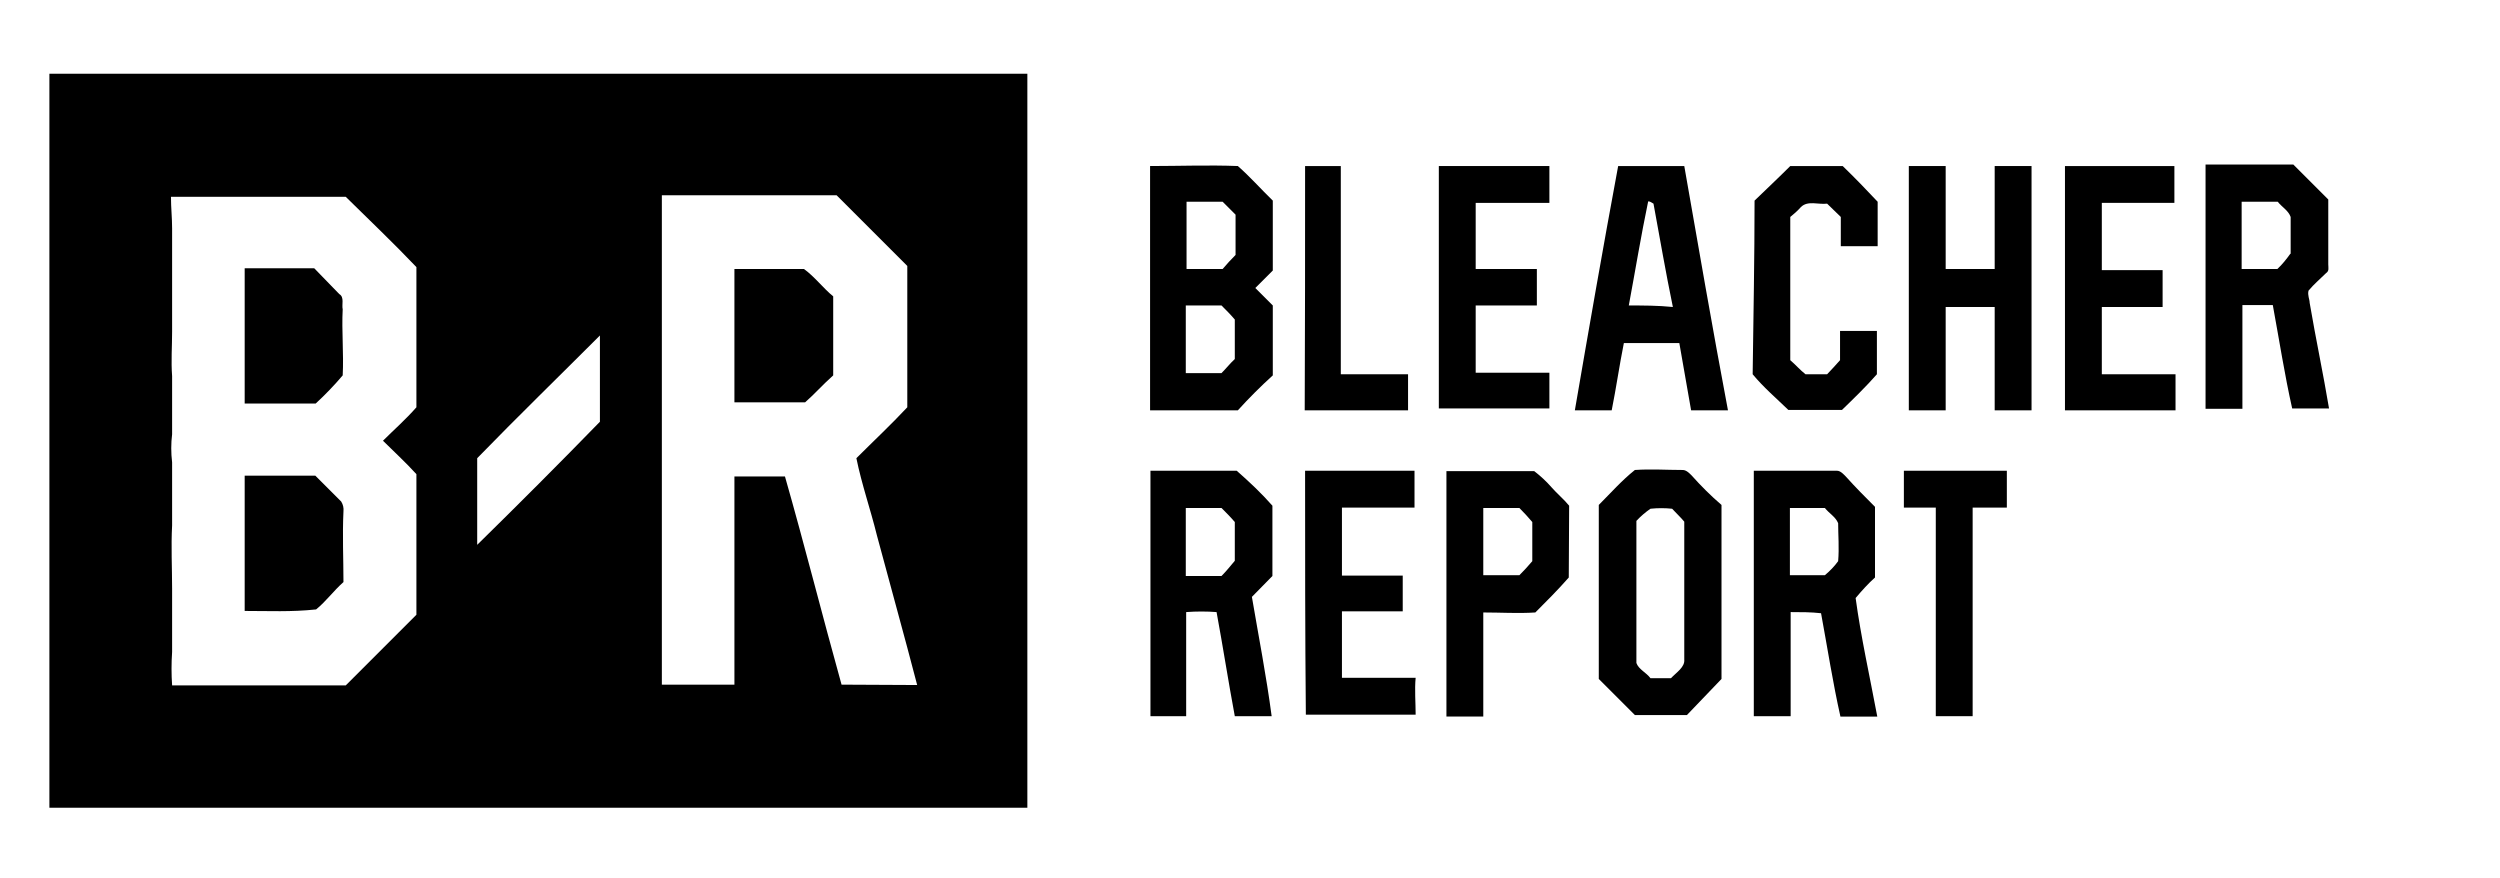 <svg width="658" height="231" xmlns="http://www.w3.org/2000/svg">

 <g>
  <title>background</title>
  <rect fill="none" id="canvas_background" height="233" width="660" y="-1" x="-1"/>
 </g>
 <g>
  <title>Layer 1</title>
  <g id="Layer_2">
   <g id="Layer_1-2">
    <path id="svg_1" d="m343.5,43.7l9.4,0l0,54.8l17.7,0l0,9.5l-27.2,0c0.1,-21.7 0.1,-42.8 0.1,-64.3z"/>
    <path id="svg_2" d="m378.7,43.7l29.1,0l0,9.7l-19.4,0l0,17.4l16.1,0l0,9.6l-16.1,0l0,17.7l19.4,0l0,9.4l-29.1,0l0,-63.8z"/>
    <path id="svg_3" d="m461.8,52.8c3.2,-3.1 6.3,-6 9.4,-9.1l13.8,0c3.2,3.1 6.3,6.3 9.2,9.4l0,11.7l-9.7,0l0,-7.7l-3.6,-3.5c-2.3,0.3 -5.1,-0.9 -6.9,0.9c-0.9,1 -1.8,1.8 -2.8,2.6l0,37.7c1.4,1.2 2.6,2.6 4,3.7l5.7,0c1.1,-1.1 2.3,-2.5 3.4,-3.7l0,-7.7c3.2,0 6.6,0 9.7,0l0,11.4c-2.8,3.2 -6,6.3 -9.2,9.4l-14.1,0c-3.2,-3.1 -6.6,-6 -9.4,-9.4c0.2,-15.4 0.5,-30.6 0.5,-45.7z"/>
    <path id="svg_4" d="m502.4,43.7l9.7,0l0,27.1l12.9,0l0,-27.1l9.7,0l0,64.3l-9.7,0l0,-27.2l-12.9,0l0,27.2l-9.7,0l0,-64.3z"/>
    <path id="svg_5" d="m543.5,43.7l28.8,0l0,9.7l-19.1,0l0,17.7l16,0l0,9.7l-16,0l0,17.7l19.4,0l0,9.5l-29.1,0l0,-64.3z"/>
    <path id="svg_6" d="m443.3,43.7l-17.4,0c-4,21.5 -7.7,42.8 -11.4,64.3l9.7,0c1.2,-6 2,-11.7 3.2,-17.7l14.6,0c1.1,6 2,11.7 3.1,17.7l9.7,0c-4.1,-21.7 -7.8,-43.2 -11.5,-64.3zm-14.6,36.7c1.7,-9.1 3.2,-18.3 5.1,-27.4c0.6,0 0.8,0.3 1.4,0.6c1.7,9.2 3.2,18 5.1,27.2c-3.9,-0.4 -7.9,-0.4 -11.6,-0.4z"/>
    <path id="svg_7" d="m607.9,79.7c0,-0.9 -0.6,-2 -0.3,-3.2c1.4,-1.7 3.2,-3.2 4.6,-4.6c0.9,-0.6 0.6,-1.4 0.6,-2.3l0,-17.1l-9.2,-9.2l-23.1,0l0,64.3l9.7,0l0,-27.3l8,0c1.7,9.2 3.1,18.3 5.1,27.2l9.7,0c-1.5,-9 -3.5,-18.4 -5.1,-27.8zm-5.1,-12.9c-1,1.4 -2.1,2.8 -3.4,4l-9.4,0l0,-17.7l9.5,0c1.1,1.4 2.8,2.3 3.4,4l0,9.7l-0.1,0z"/>
    <path id="svg_8" d="m64.4,106.2l0,-35.6l18.3,0l6.6,6.8c1.4,0.8 0.6,2.8 0.9,4c-0.3,5.7 0.3,11.7 0,17.4c-2.2,2.6 -4.6,5.1 -7.1,7.4l-18.7,0z"/>
    <path id="svg_9" d="m193.3,70.8l18.3,0c2.8,2 5.1,5.1 7.7,7.2l0,20.8c-2.6,2.3 -5.1,5.1 -7.4,7.1l-18.6,0l0,-35.1z"/>
    <path id="svg_10" d="m335,52.8c-3.2,-3.1 -6,-6.3 -9.2,-9.1c-7.7,-0.3 -15.3,0 -23.1,0l0,64.3l23.1,0c2.9,-3.2 6,-6.3 9.2,-9.2l0,-18.4l-4.6,-4.6l4.6,-4.6l0,-18.4zm-13.2,0.3l3.4,3.4l0,10.6c-1.2,1.2 -2.3,2.4 -3.4,3.7l-9.5,0l0,-17.7l9.5,0zm3.2,41.4c-1.2,1.1 -2.3,2.5 -3.5,3.7l-9.4,0l0,-17.8l9.4,0c1.2,1.2 2.4,2.4 3.5,3.7l0,10.4z"/>
    <path id="svg_11" d="m13,19.4l0,193.2l257.4,0l0,-193.2l-257.4,0zm96.6,105.4l0,37l-18.6,18.6l-45.7,0c-0.2,-2.9 -0.2,-5.9 0,-8.8l0,-16.7c0,-5.4 -0.3,-11.1 0,-16.6l0,-16.6c-0.3,-2.5 -0.3,-5 0,-7.4l0,-15.3c-0.3,-4 0,-7.7 0,-11.7l0,-27.2c0,-2.8 -0.3,-5.4 -0.3,-8.3l46,0c6.3,6.2 12.6,12.2 18.6,18.5l0,36.9c-2.8,3.2 -6,6 -8.8,8.8c2.8,2.8 5.9,5.6 8.8,8.8zm16,18.6l0,-22.8c10.6,-10.9 21.4,-21.4 32.3,-32.3l0,22.7c-10.6,10.9 -21.5,21.8 -32.3,32.4l0,0zm95.9,36.8c-5.1,-18.3 -9.7,-36.6 -14.9,-54.8l-13.3,0l0,54.8l-19.1,0l0,-128.8l46,0l18.6,18.6l0,37.2c-4.3,4.6 -8.8,8.8 -13.4,13.4c1.4,6.9 3.7,13.4 5.4,20.3c3.5,13.1 7.2,26.3 10.6,39.4l-19.9,-0.1z"/>
    <path id="svg_12" d="m343.5,123.9l28.8,0l0,9.7l-19.1,0l0,17.9l16,0l0,9.4l-16,0l0,17.5l19.4,0c-0.3,3.1 0,6.6 0,9.7l-28.9,0c-0.2,-21.3 -0.2,-42.7 -0.2,-64.2z"/>
    <path id="svg_13" d="m501.1,133.6l0,-9.7l27.1,0l0,9.7l-9,0l0,54.9l-9.7,0l0,-54.9l-8.4,0z"/>
    <path id="svg_14" d="m64.4,160.8l0,-35.6l18.6,0l6.8,6.8c0.5,0.8 0.7,1.7 0.6,2.6c-0.3,6.3 0,12.6 0,18.6c-2.6,2.3 -4.6,5.1 -7.2,7.2c-6.5,0.7 -12.5,0.4 -18.8,0.4z"/>
    <path id="svg_15" d="m329.5,157.1l5.4,-5.5l0,-18.5c-2.9,-3.3 -6.1,-6.3 -9.4,-9.2l-22.7,0l0,64.6l9.4,0l0,-27.4c2.7,-0.2 5.4,-0.2 8,0c1.7,9.2 3.1,18.3 4.8,27.4l9.7,0c-1.4,-10.6 -3.4,-20.8 -5.2,-31.4zm-8,-5.5l-9.4,0l0,-17.9l9.4,0c1.2,1.2 2.4,2.4 3.5,3.7l0,10.2c-1.1,1.3 -2.2,2.7 -3.5,4z"/>
    <path id="svg_16" d="m413,133.1c-1.4,-1.7 -3.2,-3.2 -4.6,-4.8c-1.4,-1.6 -2.9,-3 -4.6,-4.3l-23.1,0l0,64.6l9.7,0l0,-27.4c4.6,0 9.2,0.3 13.7,0c2.8,-2.8 6,-6 8.8,-9.2l0.1,-18.9zm-9.7,14.6c-1.1,1.3 -2.2,2.5 -3.4,3.7l-9.5,0l0,-17.7l9.5,0c1.2,1.2 2.3,2.4 3.4,3.7l0,10.3z"/>
    <path id="svg_17" d="m445.2,125.1c-0.6,-0.6 -1.4,-1.4 -2.3,-1.4c-4.3,0 -8.3,-0.3 -12.6,0c-3.5,2.8 -6.3,6 -9.5,9.2l0,45.8l9.5,9.5l13.7,0c3.1,-3.2 6,-6.3 9.1,-9.5l0,-45.8c-2.8,-2.4 -5.4,-5 -7.9,-7.8zm-5.4,53.4l-5.4,0c-1.1,-1.5 -3.1,-2.3 -3.7,-4l0,-37.4c1.1,-1.2 2.4,-2.3 3.7,-3.2c1.9,-0.2 3.8,-0.2 5.7,0c1.1,1.2 2.3,2.3 3.2,3.4l0,36.3c0.2,2 -2.1,3.4 -3.5,4.9z"/>
    <path id="svg_18" d="m488.4,157.4c1.6,-1.9 3.3,-3.8 5.1,-5.4l0,-18.6c-2.6,-2.6 -5.1,-5.1 -7.7,-8c-0.6,-0.6 -1.4,-1.5 -2.3,-1.5l-21.9,0l0,64.6l9.7,0l0,-27.4c2.6,0 5.4,0 8,0.3c1.7,9.2 3.1,18.3 5.1,27.2l9.7,0c-2,-10.7 -4.3,-20.9 -5.7,-31.2zm-4.6,-9.7c-1,1.4 -2.2,2.6 -3.5,3.7l-9.2,0l0,-17.7l9.2,0c1.2,1.5 2.8,2.3 3.5,4c0,3.1 0.3,6.5 0,10z"/>
   </g>
  </g>
 </g>
</svg>